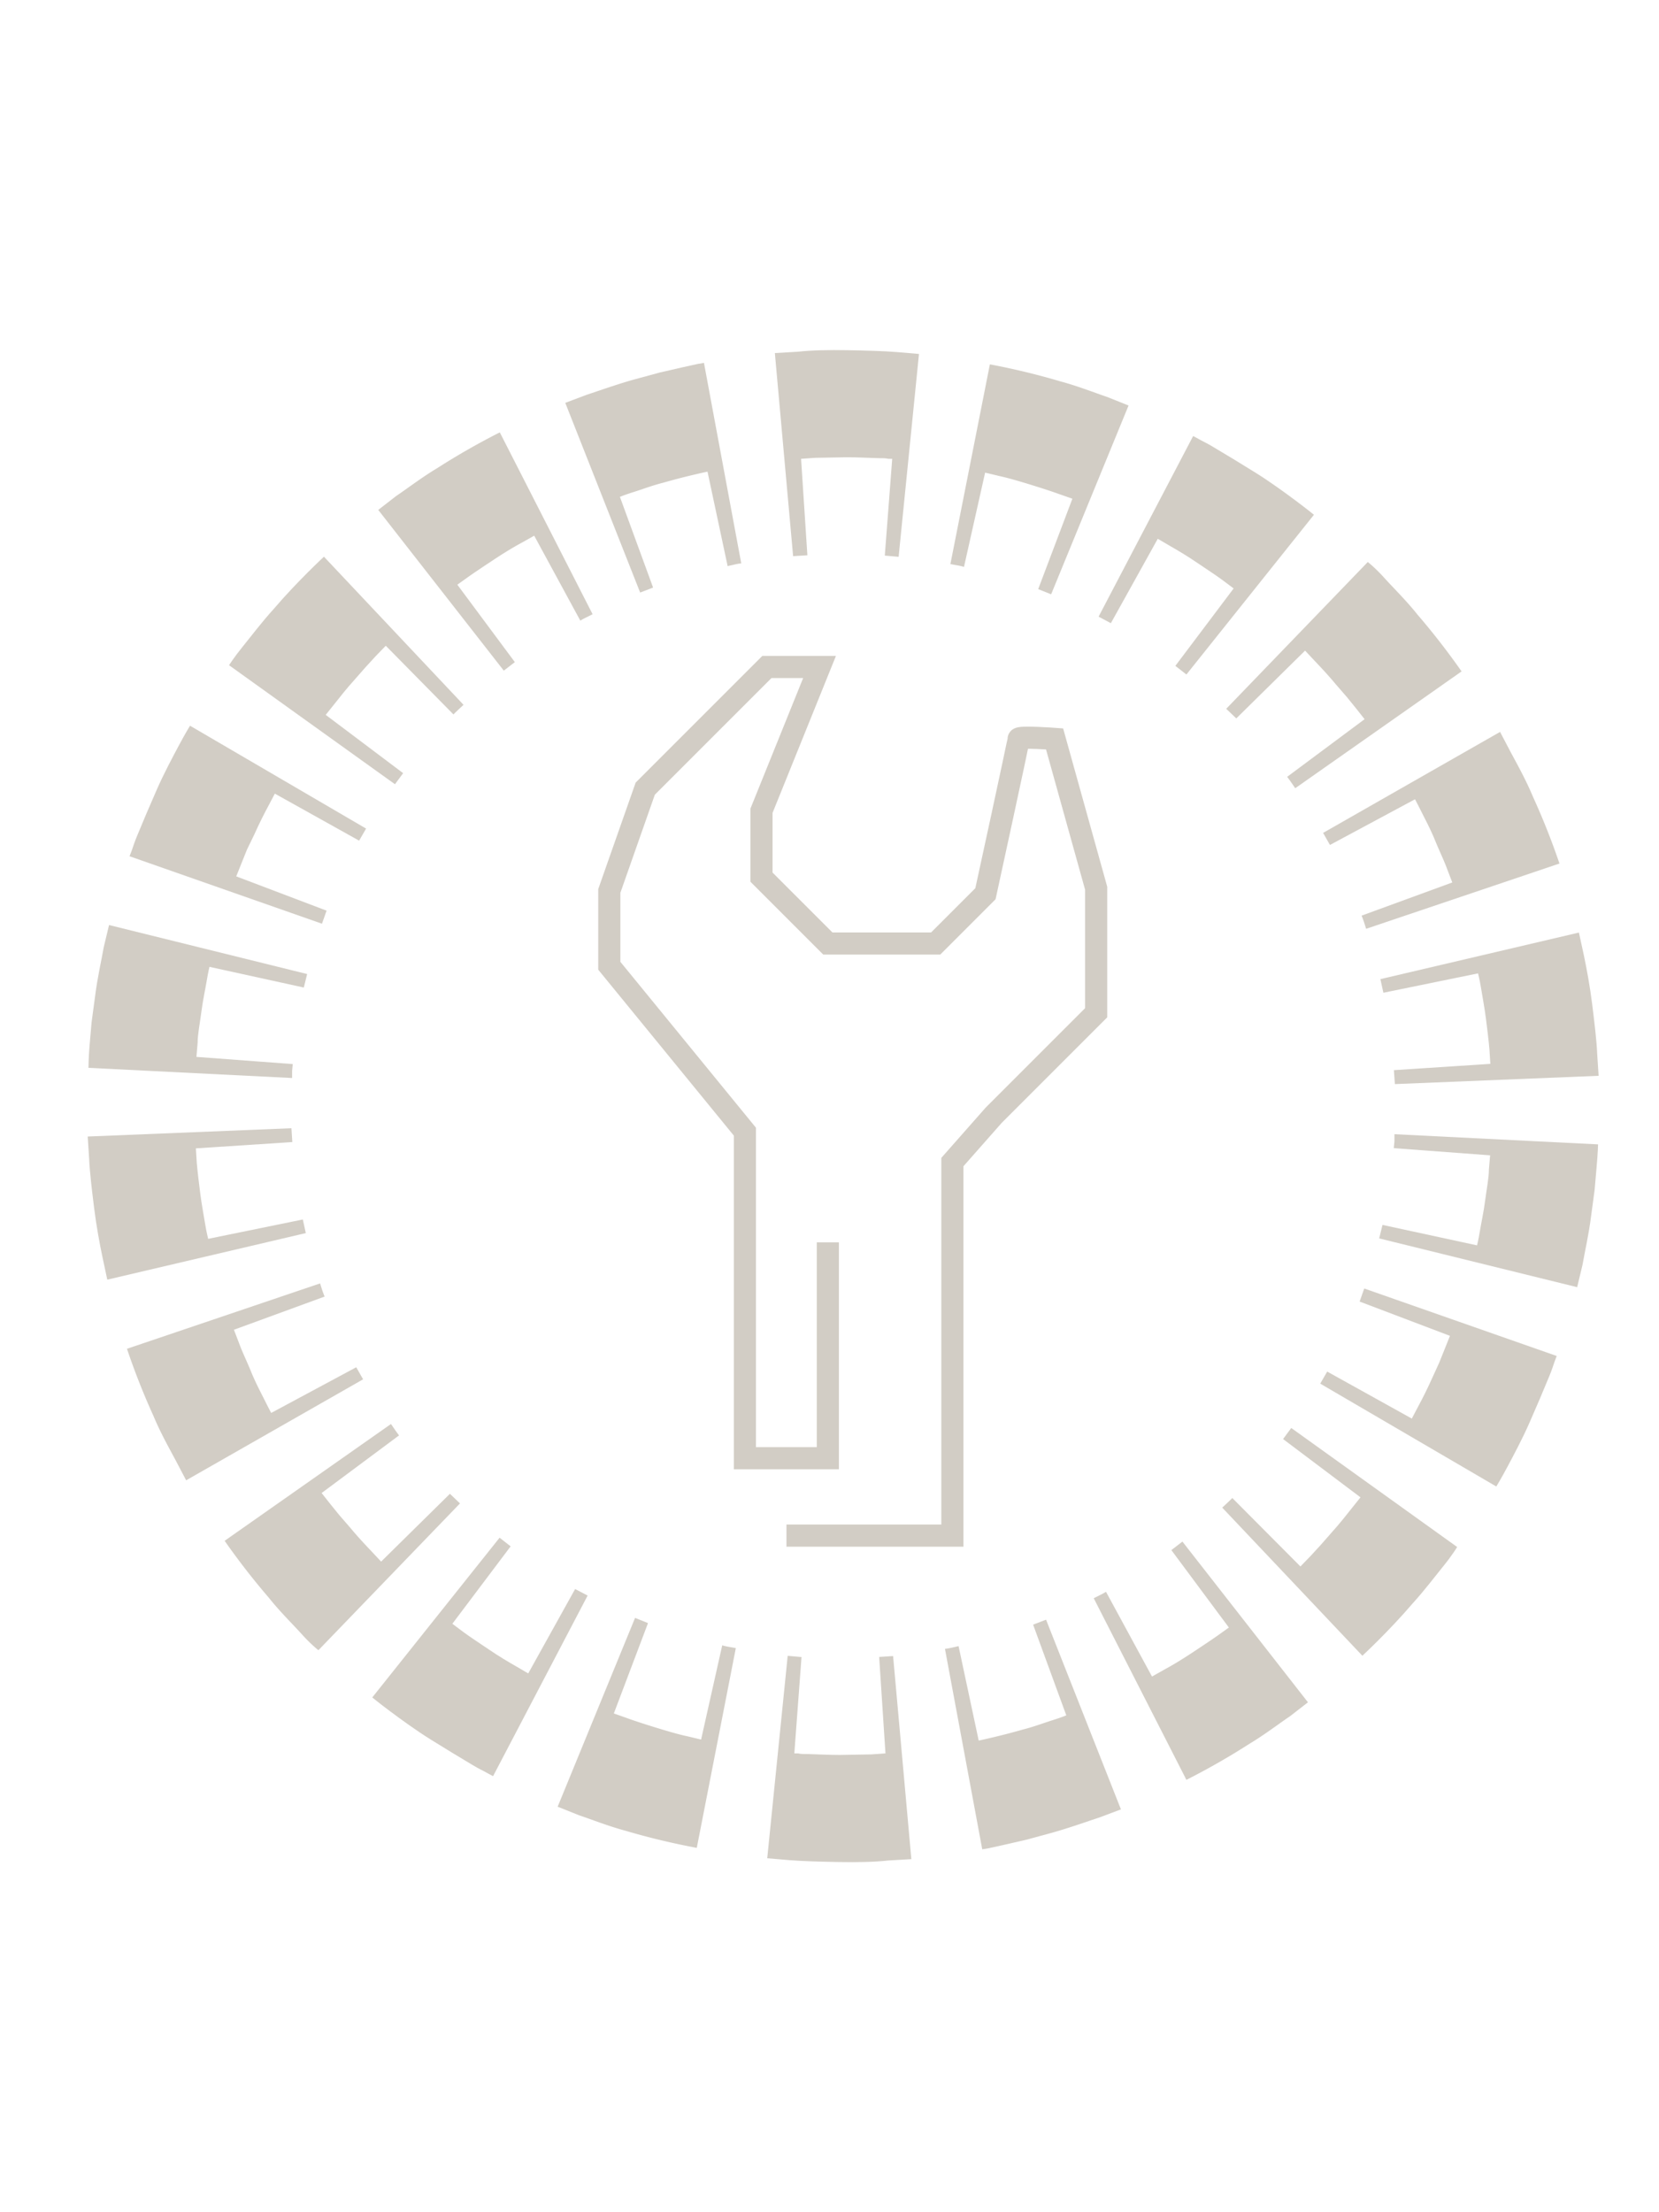 <svg xmlns="http://www.w3.org/2000/svg" viewBox="0 0 150 200"><defs><style>.cls-1{fill:#d2cdc5;}.cls-2{fill:none;stroke:#d2cdc5;stroke-miterlimit:10;stroke-width:2px;}</style></defs><title>Wartung</title><g id="Ebene_2" data-name="Ebene 2"><path class="cls-1" d="M9.7,115.69l17.95-4.21-.27-1.23L18.82,112l-.08-.35c-.05-.22-.12-.54-.18-.92-.12-.76-.32-1.78-.45-2.8s-.25-2-.32-2.82l-.08-1.29,8.72-.57L26.35,102l-18.42.75.13,2c.05,1.22.25,2.84.45,4.46s.5,3.23.75,4.42Z"/><path class="cls-1" d="M16.83,133.83l16-9.13-.62-1.09-7.69,4.13s-.24-.45-.59-1.15-.83-1.6-1.22-2.56-.84-1.88-1.1-2.61l-.46-1.2,8.2-3s-.12-.29-.22-.59l-.19-.6-17.46,5.91A64.43,64.43,0,0,0,13.87,128c.63,1.51,1.43,2.94,2,4Z"/><path class="cls-1" d="M28.79,149.19l12.8-13.27-.91-.87-6.22,6.13-.88-.94c-.53-.56-1.24-1.31-1.9-2.11l-1-1.15-.81-1-.79-1,7-5.21s-.19-.25-.37-.51l-.36-.52L20.31,139.3a65.23,65.23,0,0,0,4,5.15c1,1.26,2.19,2.42,3,3.32S28.79,149.19,28.79,149.19Z"/><path class="cls-1" d="M44.58,160.58l8.55-16.33L52,143.66l-4.24,7.63-1.11-.65c-.67-.38-1.56-.91-2.41-1.49s-1.72-1.14-2.34-1.6l-1-.75,5.27-7-1-.78L33.66,153.46s.63.52,1.61,1.25,2.3,1.7,3.68,2.56,2.78,1.71,3.83,2.33c.52.32,1,.53,1.3.71Z"/><path class="cls-1" d="M63,167.06,66.53,149l-.62-.11c-.31-.05-.61-.14-.61-.14l-1.91,8.52-1.25-.3c-.76-.16-1.75-.45-2.73-.75s-2-.63-2.69-.88l-1.22-.43,3.09-8.17-1.17-.47-7,17.07,1.9.76c1.16.39,2.69,1,4.26,1.42A64.56,64.56,0,0,0,63,167.06Z"/><path class="cls-1" d="M82.4,168.08l-1.65-18.36-1.26.08.57,8.72-1.29.09-2.84.05c-1,0-2.06-.06-2.83-.08-.39,0-.71,0-.93-.06l-.35,0,.65-8.71-1.25-.11L69.37,168l2,.17c1.22.1,2.85.14,4.48.17s3.26,0,4.48-.14Z"/><path class="cls-1" d="M101.35,163.58l-6.77-17.15-1.17.45,3,8.2s-.48.2-1.22.43-1.7.6-2.7.85c-2,.58-4,1-4,1l-1.82-8.54-.61.14a5.93,5.93,0,0,1-.62.11l3.37,18.12.55-.09,1.45-.32,2-.46,2.32-.63c1.57-.44,3.12-1,4.28-1.38Z"/><path class="cls-1" d="M118.26,153.9l-11.35-14.53-1,.77,5.2,7-1.05.75c-.63.44-1.47,1-2.35,1.58s-1.74,1.1-2.43,1.47l-1.12.63L100,143.91a6.15,6.15,0,0,1-.55.3l-.56.28,8.38,16.42a64.66,64.66,0,0,0,5.67-3.24c1.4-.84,2.7-1.84,3.71-2.52Z"/><path class="cls-1" d="M131.75,139.86l-15-10.76-.74,1,7,5.27-.8,1c-.48.61-1.12,1.42-1.81,2.18l-1,1.14-.92,1-.9.93-6.16-6.19s-.22.23-.45.44l-.46.43,12.67,13.39s2.4-2.22,4.52-4.7c1.1-1.21,2.08-2.51,2.85-3.46S131.75,139.86,131.75,139.86Z"/><path class="cls-1" d="M140.75,122.59l-17.4-6.1-.21.59c-.1.3-.21.59-.21.59l8.17,3.1-.48,1.2-.49,1.22-.63,1.38c-.42.94-.88,1.86-1.25,2.54l-.6,1.14L120,124l-.63,1.09,15.92,9.3s.43-.7,1-1.77,1.35-2.52,2-4,1.3-3,1.76-4.13c.24-.56.39-1.05.51-1.39Z"/><path class="cls-1" d="M144.49,103.46l-18.41-.92,0,.63-.06.63,8.71.65-.11,1.28c0,.77-.21,1.79-.34,2.81s-.35,2-.48,2.79-.25,1.26-.25,1.26L125,110.74l-.3,1.22,17.9,4.41.48-2c.21-1.21.58-2.8.78-4.42l.32-2.38.18-2.08C144.47,104.28,144.49,103.46,144.49,103.46Z"/><path class="cls-1" d="M142.76,84.31l-17.95,4.21.27,1.23L133.64,88l.08.35c.05.22.12.54.18.92.12.76.32,1.78.45,2.8s.25,2,.32,2.82l.08,1.29-8.72.57.09,1.26,18.42-.75-.13-2c-.05-1.22-.25-2.84-.45-4.46s-.5-3.23-.75-4.42Z"/><path class="cls-1" d="M135.63,66.17l-16,9.13.62,1.09,7.69-4.13s.24.45.59,1.15.83,1.6,1.22,2.56.84,1.88,1.1,2.61l.46,1.2-8.2,3s.12.29.22.59l.19.6L141,78.07A64.43,64.43,0,0,0,138.59,72c-.63-1.51-1.43-2.94-2-4Z"/><path class="cls-1" d="M123.67,50.81l-12.8,13.27.91.87L118,58.82l.88.94c.53.56,1.24,1.31,1.9,2.11l1,1.15.81,1,.79,1-7,5.21s.19.25.37.51l.36.52L132.15,60.7a65.23,65.23,0,0,0-4-5.15c-1-1.26-2.19-2.42-3-3.32S123.67,50.81,123.67,50.81Z"/><path class="cls-1" d="M107.88,39.42,99.33,55.75l1.11.59,4.24-7.63,1.11.65c.67.38,1.56.91,2.41,1.49s1.72,1.14,2.34,1.6l1,.75-5.27,7,1,.78L118.8,46.54s-.63-.52-1.61-1.25-2.3-1.7-3.68-2.56-2.78-1.71-3.83-2.33c-.52-.32-1-.53-1.3-.71Z"/><path class="cls-1" d="M89.5,32.94,85.93,51l.62.11c.31.05.61.14.61.14l1.91-8.52,1.25.3c.76.16,1.75.45,2.73.75s2,.63,2.69.88l1.22.43-3.09,8.17,1.17.47,7-17.07-1.9-.76c-1.16-.39-2.69-1-4.26-1.42A64.56,64.56,0,0,0,89.5,32.94Z"/><path class="cls-1" d="M70.06,31.92l1.65,18.36L73,50.2l-.57-8.72,1.29-.09,2.84-.05c1,0,2.06.06,2.83.08.39,0,.71,0,.93.06l.35,0L80,50.23l1.25.11L83.09,32l-2-.17c-1.22-.1-2.85-.14-4.48-.17s-3.26,0-4.48.14Z"/><path class="cls-1" d="M51.11,36.42l6.77,17.15,1.17-.45-3-8.2s.48-.2,1.22-.43,1.7-.6,2.7-.85c2-.58,4-1,4-1l1.82,8.54.61-.14a5.94,5.94,0,0,1,.62-.11L63.65,32.81l-.55.09-1.45.32-2,.46-2.32.63c-1.57.44-3.12,1-4.28,1.38Z"/><path class="cls-1" d="M34.2,46.1,45.55,60.63l1-.77-5.2-7,1.05-.75c.63-.44,1.47-1,2.35-1.58s1.74-1.1,2.43-1.47l1.12-.63,4.17,7.68a6.15,6.15,0,0,1,.55-.3l.56-.28L45.19,39.09a64.66,64.66,0,0,0-5.67,3.24c-1.4.84-2.7,1.84-3.71,2.52Z"/><path class="cls-1" d="M20.71,60.14l15,10.76.74-1-7-5.27.8-1c.48-.61,1.12-1.42,1.81-2.18l1-1.14.92-1,.9-.93L41,64.59s.22-.23.45-.44l.46-.43L29.29,50.33s-2.4,2.22-4.52,4.7c-1.1,1.21-2.08,2.51-2.85,3.46S20.71,60.14,20.71,60.14Z"/><path class="cls-1" d="M11.71,77.41l17.4,6.1.21-.59c.1-.3.21-.59.21-.59l-8.17-3.1.48-1.2.49-1.22L23,75.43c.42-.94.88-1.86,1.25-2.54l.6-1.14L32.47,76l.63-1.09-15.92-9.3s-.43.7-1,1.77-1.35,2.52-2,4-1.3,3-1.76,4.13c-.24.56-.39,1.05-.51,1.39Z"/><path class="cls-1" d="M8,96.54l18.41.92,0-.63.06-.63-8.71-.65.11-1.28c0-.77.21-1.79.34-2.81s.35-2,.48-2.79.25-1.26.25-1.26l8.53,1.87.3-1.22L9.86,83.63l-.48,2c-.21,1.21-.58,2.8-.78,4.42l-.32,2.38L8.1,94.5C8,95.72,8,96.54,8,96.54Z"/></g><g id="Ebene_3" data-name="Ebene 3"><g id="Ebene_1-2" data-name="Ebene 1"><g id="Wartung---1280px-_-Wartung" data-name="Wartung---1280px-»-Wartung"><g id="Content"><g id="Fläche-Infografik---Neu"><g id="Page-1"><path id="Stroke-47" class="cls-2" d="M74.85,112.32v19.51h-7.5V102.31l-12.26-15V80.55l3.25-9.25,11-11H74.1l-5.25,13v6l6,6H84.6l4.5-4.5s3-13.76,3-14,3.25,0,3.25,0L99.11,80.3V91.56l-9.25,9.25-3.75,4.25v33.77h-15"/></g></g></g></g></g></g></svg>